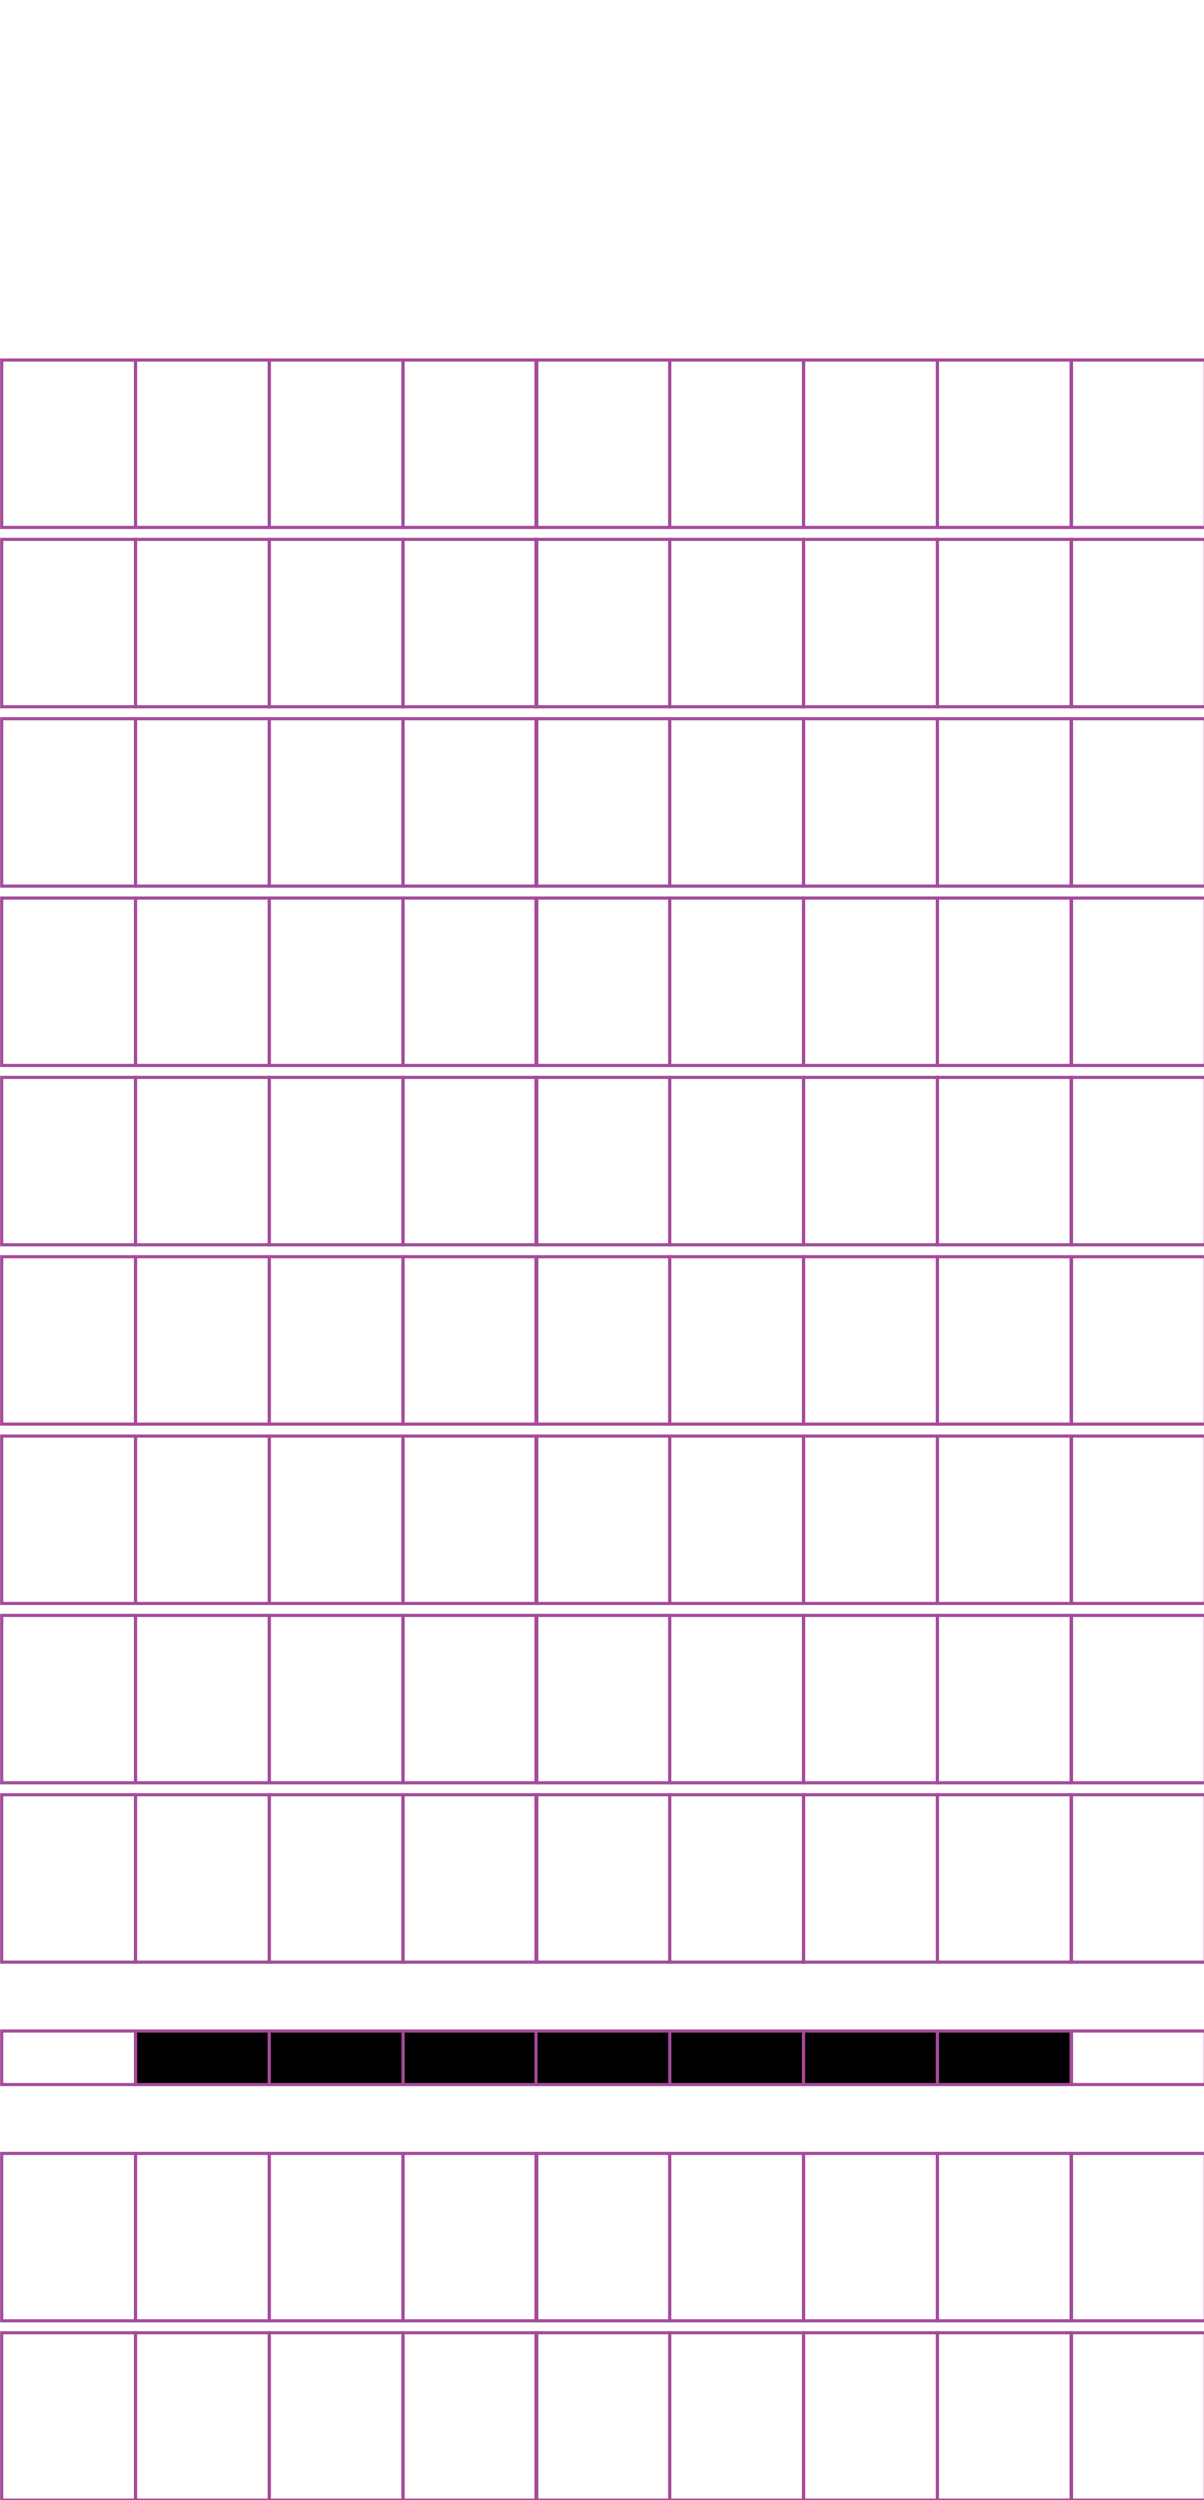 <?xml version="1.0" encoding="utf-8"?>
<!-- Generator: Adobe Illustrator 15.0.2, SVG Export Plug-In . SVG Version: 6.00 Build 0)  -->
<!DOCTYPE svg PUBLIC "-//W3C//DTD SVG 1.1//EN" "http://www.w3.org/Graphics/SVG/1.1/DTD/svg11.dtd">
<svg version="1.1" id="Layer_1" xmlns="http://www.w3.org/2000/svg" xmlns:xlink="http://www.w3.org/1999/xlink" x="0px" y="0px"
	 width="382.68px" height="794.488px" viewBox="0 0 382.68 794.488" enable-background="new 0 0 382.68 794.488"
	 xml:space="preserve">
<rect x="43.061" y="114.414" fill="none" stroke="#A54B9B" stroke-miterlimit="10" width="42.521" height="53.191"/>
<rect x="0.541" y="114.414" fill="none" stroke="#A54B9B" stroke-miterlimit="10" width="42.52" height="53.191"/>
<rect x="128.102" y="114.414" fill="none" stroke="#A54B9B" stroke-miterlimit="10" width="42.521" height="53.191"/>
<rect x="85.582" y="114.414" fill="none" stroke="#A54B9B" stroke-miterlimit="10" width="42.52" height="53.191"/>
<rect x="212.879" y="114.414" fill="none" stroke="#A54B9B" stroke-miterlimit="10" width="42.52" height="53.191"/>
<rect x="170.359" y="114.414" fill="none" stroke="#A54B9B" stroke-miterlimit="10" width="42.521" height="53.191"/>
<rect x="297.92" y="114.414" fill="none" stroke="#A54B9B" stroke-miterlimit="10" width="42.52" height="53.191"/>
<rect x="255.399" y="114.414" fill="none" stroke="#A54B9B" stroke-miterlimit="10" width="42.521" height="53.191"/>
<rect x="340.571" y="114.414" fill="none" stroke="#A54B9B" stroke-miterlimit="10" width="42.521" height="53.191"/>
<rect x="43.061" y="171.403" fill="none" stroke="#A54B9B" stroke-miterlimit="10" width="42.521" height="53.19"/>
<rect x="0.541" y="171.403" fill="none" stroke="#A54B9B" stroke-miterlimit="10" width="42.52" height="53.19"/>
<rect x="128.102" y="171.403" fill="none" stroke="#A54B9B" stroke-miterlimit="10" width="42.521" height="53.19"/>
<rect x="85.582" y="171.403" fill="none" stroke="#A54B9B" stroke-miterlimit="10" width="42.52" height="53.19"/>
<rect x="212.879" y="171.403" fill="none" stroke="#A54B9B" stroke-miterlimit="10" width="42.52" height="53.19"/>
<rect x="170.359" y="171.403" fill="none" stroke="#A54B9B" stroke-miterlimit="10" width="42.521" height="53.19"/>
<rect x="297.92" y="171.403" fill="none" stroke="#A54B9B" stroke-miterlimit="10" width="42.52" height="53.19"/>
<rect x="255.399" y="171.403" fill="none" stroke="#A54B9B" stroke-miterlimit="10" width="42.521" height="53.19"/>
<rect x="340.571" y="171.403" fill="none" stroke="#A54B9B" stroke-miterlimit="10" width="42.521" height="53.19"/>
<rect x="43.061" y="228.393" fill="none" stroke="#A54B9B" stroke-miterlimit="10" width="42.521" height="53.191"/>
<rect x="0.541" y="228.393" fill="none" stroke="#A54B9B" stroke-miterlimit="10" width="42.52" height="53.191"/>
<rect x="128.102" y="228.393" fill="none" stroke="#A54B9B" stroke-miterlimit="10" width="42.521" height="53.191"/>
<rect x="85.582" y="228.393" fill="none" stroke="#A54B9B" stroke-miterlimit="10" width="42.52" height="53.191"/>
<rect x="212.879" y="228.393" fill="none" stroke="#A54B9B" stroke-miterlimit="10" width="42.52" height="53.191"/>
<rect x="170.359" y="228.393" fill="none" stroke="#A54B9B" stroke-miterlimit="10" width="42.521" height="53.191"/>
<rect x="297.92" y="228.393" fill="none" stroke="#A54B9B" stroke-miterlimit="10" width="42.52" height="53.191"/>
<rect x="255.399" y="228.393" fill="none" stroke="#A54B9B" stroke-miterlimit="10" width="42.521" height="53.191"/>
<rect x="340.571" y="228.393" fill="none" stroke="#A54B9B" stroke-miterlimit="10" width="42.521" height="53.191"/>
<rect x="43.061" y="285.383" fill="none" stroke="#A54B9B" stroke-miterlimit="10" width="42.521" height="53.188"/>
<rect x="0.541" y="285.383" fill="none" stroke="#A54B9B" stroke-miterlimit="10" width="42.52" height="53.188"/>
<rect x="128.102" y="285.383" fill="none" stroke="#A54B9B" stroke-miterlimit="10" width="42.521" height="53.188"/>
<rect x="85.582" y="285.383" fill="none" stroke="#A54B9B" stroke-miterlimit="10" width="42.52" height="53.188"/>
<rect x="212.879" y="285.383" fill="none" stroke="#A54B9B" stroke-miterlimit="10" width="42.52" height="53.188"/>
<rect x="170.359" y="285.383" fill="none" stroke="#A54B9B" stroke-miterlimit="10" width="42.521" height="53.188"/>
<rect x="297.92" y="285.383" fill="none" stroke="#A54B9B" stroke-miterlimit="10" width="42.52" height="53.188"/>
<rect x="255.399" y="285.383" fill="none" stroke="#A54B9B" stroke-miterlimit="10" width="42.521" height="53.188"/>
<rect x="340.571" y="285.383" fill="none" stroke="#A54B9B" stroke-miterlimit="10" width="42.521" height="53.188"/>
<rect x="43.061" y="342.372" fill="none" stroke="#A54B9B" stroke-miterlimit="10" width="42.521" height="53.191"/>
<rect x="0.541" y="342.372" fill="none" stroke="#A54B9B" stroke-miterlimit="10" width="42.52" height="53.191"/>
<rect x="128.102" y="342.372" fill="none" stroke="#A54B9B" stroke-miterlimit="10" width="42.521" height="53.191"/>
<rect x="85.582" y="342.372" fill="none" stroke="#A54B9B" stroke-miterlimit="10" width="42.52" height="53.191"/>
<rect x="212.879" y="342.372" fill="none" stroke="#A54B9B" stroke-miterlimit="10" width="42.52" height="53.191"/>
<rect x="170.359" y="342.372" fill="none" stroke="#A54B9B" stroke-miterlimit="10" width="42.521" height="53.191"/>
<rect x="297.92" y="342.372" fill="none" stroke="#A54B9B" stroke-miterlimit="10" width="42.52" height="53.191"/>
<rect x="255.399" y="342.372" fill="none" stroke="#A54B9B" stroke-miterlimit="10" width="42.521" height="53.191"/>
<rect x="340.571" y="342.372" fill="none" stroke="#A54B9B" stroke-miterlimit="10" width="42.521" height="53.191"/>
<rect x="43.061" y="399.362" fill="none" stroke="#A54B9B" stroke-miterlimit="10" width="42.521" height="53.191"/>
<rect x="0.541" y="399.362" fill="none" stroke="#A54B9B" stroke-miterlimit="10" width="42.52" height="53.191"/>
<rect x="128.102" y="399.362" fill="none" stroke="#A54B9B" stroke-miterlimit="10" width="42.521" height="53.191"/>
<rect x="85.582" y="399.362" fill="none" stroke="#A54B9B" stroke-miterlimit="10" width="42.52" height="53.191"/>
<rect x="212.879" y="399.362" fill="none" stroke="#A54B9B" stroke-miterlimit="10" width="42.52" height="53.191"/>
<rect x="170.359" y="399.362" fill="none" stroke="#A54B9B" stroke-miterlimit="10" width="42.521" height="53.191"/>
<rect x="297.92" y="399.362" fill="none" stroke="#A54B9B" stroke-miterlimit="10" width="42.52" height="53.191"/>
<rect x="255.399" y="399.362" fill="none" stroke="#A54B9B" stroke-miterlimit="10" width="42.521" height="53.191"/>
<rect x="340.571" y="399.362" fill="none" stroke="#A54B9B" stroke-miterlimit="10" width="42.521" height="53.191"/>
<rect x="43.061" y="456.351" fill="none" stroke="#A54B9B" stroke-miterlimit="10" width="42.521" height="53.189"/>
<rect x="0.541" y="456.351" fill="none" stroke="#A54B9B" stroke-miterlimit="10" width="42.52" height="53.189"/>
<rect x="128.102" y="456.351" fill="none" stroke="#A54B9B" stroke-miterlimit="10" width="42.521" height="53.189"/>
<rect x="85.582" y="456.351" fill="none" stroke="#A54B9B" stroke-miterlimit="10" width="42.52" height="53.189"/>
<rect x="212.879" y="456.351" fill="none" stroke="#A54B9B" stroke-miterlimit="10" width="42.52" height="53.189"/>
<rect x="170.359" y="456.351" fill="none" stroke="#A54B9B" stroke-miterlimit="10" width="42.521" height="53.189"/>
<rect x="297.92" y="456.351" fill="none" stroke="#A54B9B" stroke-miterlimit="10" width="42.52" height="53.189"/>
<rect x="255.399" y="456.351" fill="none" stroke="#A54B9B" stroke-miterlimit="10" width="42.521" height="53.189"/>
<rect x="340.571" y="456.351" fill="none" stroke="#A54B9B" stroke-miterlimit="10" width="42.521" height="53.189"/>
<rect x="43.061" y="513.339" fill="none" stroke="#A54B9B" stroke-miterlimit="10" width="42.521" height="53.19"/>
<rect x="0.541" y="513.339" fill="none" stroke="#A54B9B" stroke-miterlimit="10" width="42.52" height="53.19"/>
<rect x="128.102" y="513.339" fill="none" stroke="#A54B9B" stroke-miterlimit="10" width="42.521" height="53.19"/>
<rect x="85.582" y="513.339" fill="none" stroke="#A54B9B" stroke-miterlimit="10" width="42.52" height="53.19"/>
<rect x="212.879" y="513.339" fill="none" stroke="#A54B9B" stroke-miterlimit="10" width="42.52" height="53.19"/>
<rect x="170.359" y="513.339" fill="none" stroke="#A54B9B" stroke-miterlimit="10" width="42.521" height="53.19"/>
<rect x="297.92" y="513.339" fill="none" stroke="#A54B9B" stroke-miterlimit="10" width="42.52" height="53.19"/>
<rect x="255.399" y="513.339" fill="none" stroke="#A54B9B" stroke-miterlimit="10" width="42.521" height="53.19"/>
<rect x="340.571" y="513.339" fill="none" stroke="#A54B9B" stroke-miterlimit="10" width="42.521" height="53.19"/>
<rect x="43.061" y="570.33" fill="none" stroke="#A54B9B" stroke-miterlimit="10" width="42.521" height="53.191"/>
<rect x="0.541" y="570.33" fill="none" stroke="#A54B9B" stroke-miterlimit="10" width="42.52" height="53.191"/>
<rect x="128.102" y="570.33" fill="none" stroke="#A54B9B" stroke-miterlimit="10" width="42.521" height="53.191"/>
<rect x="85.582" y="570.33" fill="none" stroke="#A54B9B" stroke-miterlimit="10" width="42.52" height="53.191"/>
<rect x="212.879" y="570.33" fill="none" stroke="#A54B9B" stroke-miterlimit="10" width="42.52" height="53.191"/>
<rect x="170.359" y="570.33" fill="none" stroke="#A54B9B" stroke-miterlimit="10" width="42.521" height="53.191"/>
<rect x="297.92" y="570.33" fill="none" stroke="#A54B9B" stroke-miterlimit="10" width="42.52" height="53.191"/>
<rect x="255.399" y="570.33" fill="none" stroke="#A54B9B" stroke-miterlimit="10" width="42.521" height="53.191"/>
<rect x="340.571" y="570.33" fill="none" stroke="#A54B9B" stroke-miterlimit="10" width="42.521" height="53.191"/>
<rect x="43.061" y="645.413" stroke="#A54B9B" stroke-miterlimit="10" width="42.521" height="17.008"/>
<rect x="0.541" y="645.413" fill="none" stroke="#A54B9B" stroke-miterlimit="10" width="42.52" height="17.008"/>
<rect x="128.102" y="645.413" stroke="#A54B9B" stroke-miterlimit="10" width="42.521" height="17.008"/>
<rect x="85.582" y="645.413" stroke="#A54B9B" stroke-miterlimit="10" width="42.52" height="17.008"/>
<rect x="212.879" y="645.413" stroke="#A54B9B" stroke-miterlimit="10" width="42.52" height="17.008"/>
<rect x="170.359" y="645.413" stroke="#A54B9B" stroke-miterlimit="10" width="42.521" height="17.008"/>
<rect x="297.92" y="645.413" stroke="#A54B9B" stroke-miterlimit="10" width="42.52" height="17.008"/>
<rect x="255.399" y="645.413" stroke="#A54B9B" stroke-miterlimit="10" width="42.521" height="17.008"/>
<rect x="340.571" y="645.413" fill="none" stroke="#A54B9B" stroke-miterlimit="10" width="42.521" height="17.008"/>
<rect x="43.061" y="684.309" fill="none" stroke="#A54B9B" stroke-miterlimit="10" width="42.521" height="53.188"/>
<rect x="0.541" y="684.309" fill="none" stroke="#A54B9B" stroke-miterlimit="10" width="42.52" height="53.188"/>
<rect x="128.102" y="684.309" fill="none" stroke="#A54B9B" stroke-miterlimit="10" width="42.521" height="53.188"/>
<rect x="85.582" y="684.309" fill="none" stroke="#A54B9B" stroke-miterlimit="10" width="42.52" height="53.188"/>
<rect x="212.879" y="684.309" fill="none" stroke="#A54B9B" stroke-miterlimit="10" width="42.52" height="53.188"/>
<rect x="170.359" y="684.309" fill="none" stroke="#A54B9B" stroke-miterlimit="10" width="42.521" height="53.188"/>
<rect x="297.92" y="684.309" fill="none" stroke="#A54B9B" stroke-miterlimit="10" width="42.52" height="53.188"/>
<rect x="255.399" y="684.309" fill="none" stroke="#A54B9B" stroke-miterlimit="10" width="42.521" height="53.188"/>
<rect x="340.571" y="684.309" fill="none" stroke="#A54B9B" stroke-miterlimit="10" width="42.521" height="53.188"/>
<rect x="43.061" y="741.298" fill="none" stroke="#A54B9B" stroke-miterlimit="10" width="42.521" height="53.19"/>
<rect x="0.541" y="741.298" fill="none" stroke="#A54B9B" stroke-miterlimit="10" width="42.52" height="53.19"/>
<rect x="128.102" y="741.298" fill="none" stroke="#A54B9B" stroke-miterlimit="10" width="42.521" height="53.19"/>
<rect x="85.582" y="741.298" fill="none" stroke="#A54B9B" stroke-miterlimit="10" width="42.52" height="53.19"/>
<rect x="212.879" y="741.298" fill="none" stroke="#A54B9B" stroke-miterlimit="10" width="42.52" height="53.19"/>
<rect x="170.359" y="741.298" fill="none" stroke="#A54B9B" stroke-miterlimit="10" width="42.521" height="53.19"/>
<rect x="297.92" y="741.298" fill="none" stroke="#A54B9B" stroke-miterlimit="10" width="42.52" height="53.19"/>
<rect x="255.399" y="741.298" fill="none" stroke="#A54B9B" stroke-miterlimit="10" width="42.521" height="53.19"/>
<rect x="340.571" y="741.298" fill="none" stroke="#A54B9B" stroke-miterlimit="10" width="42.521" height="53.19"/>
</svg>
